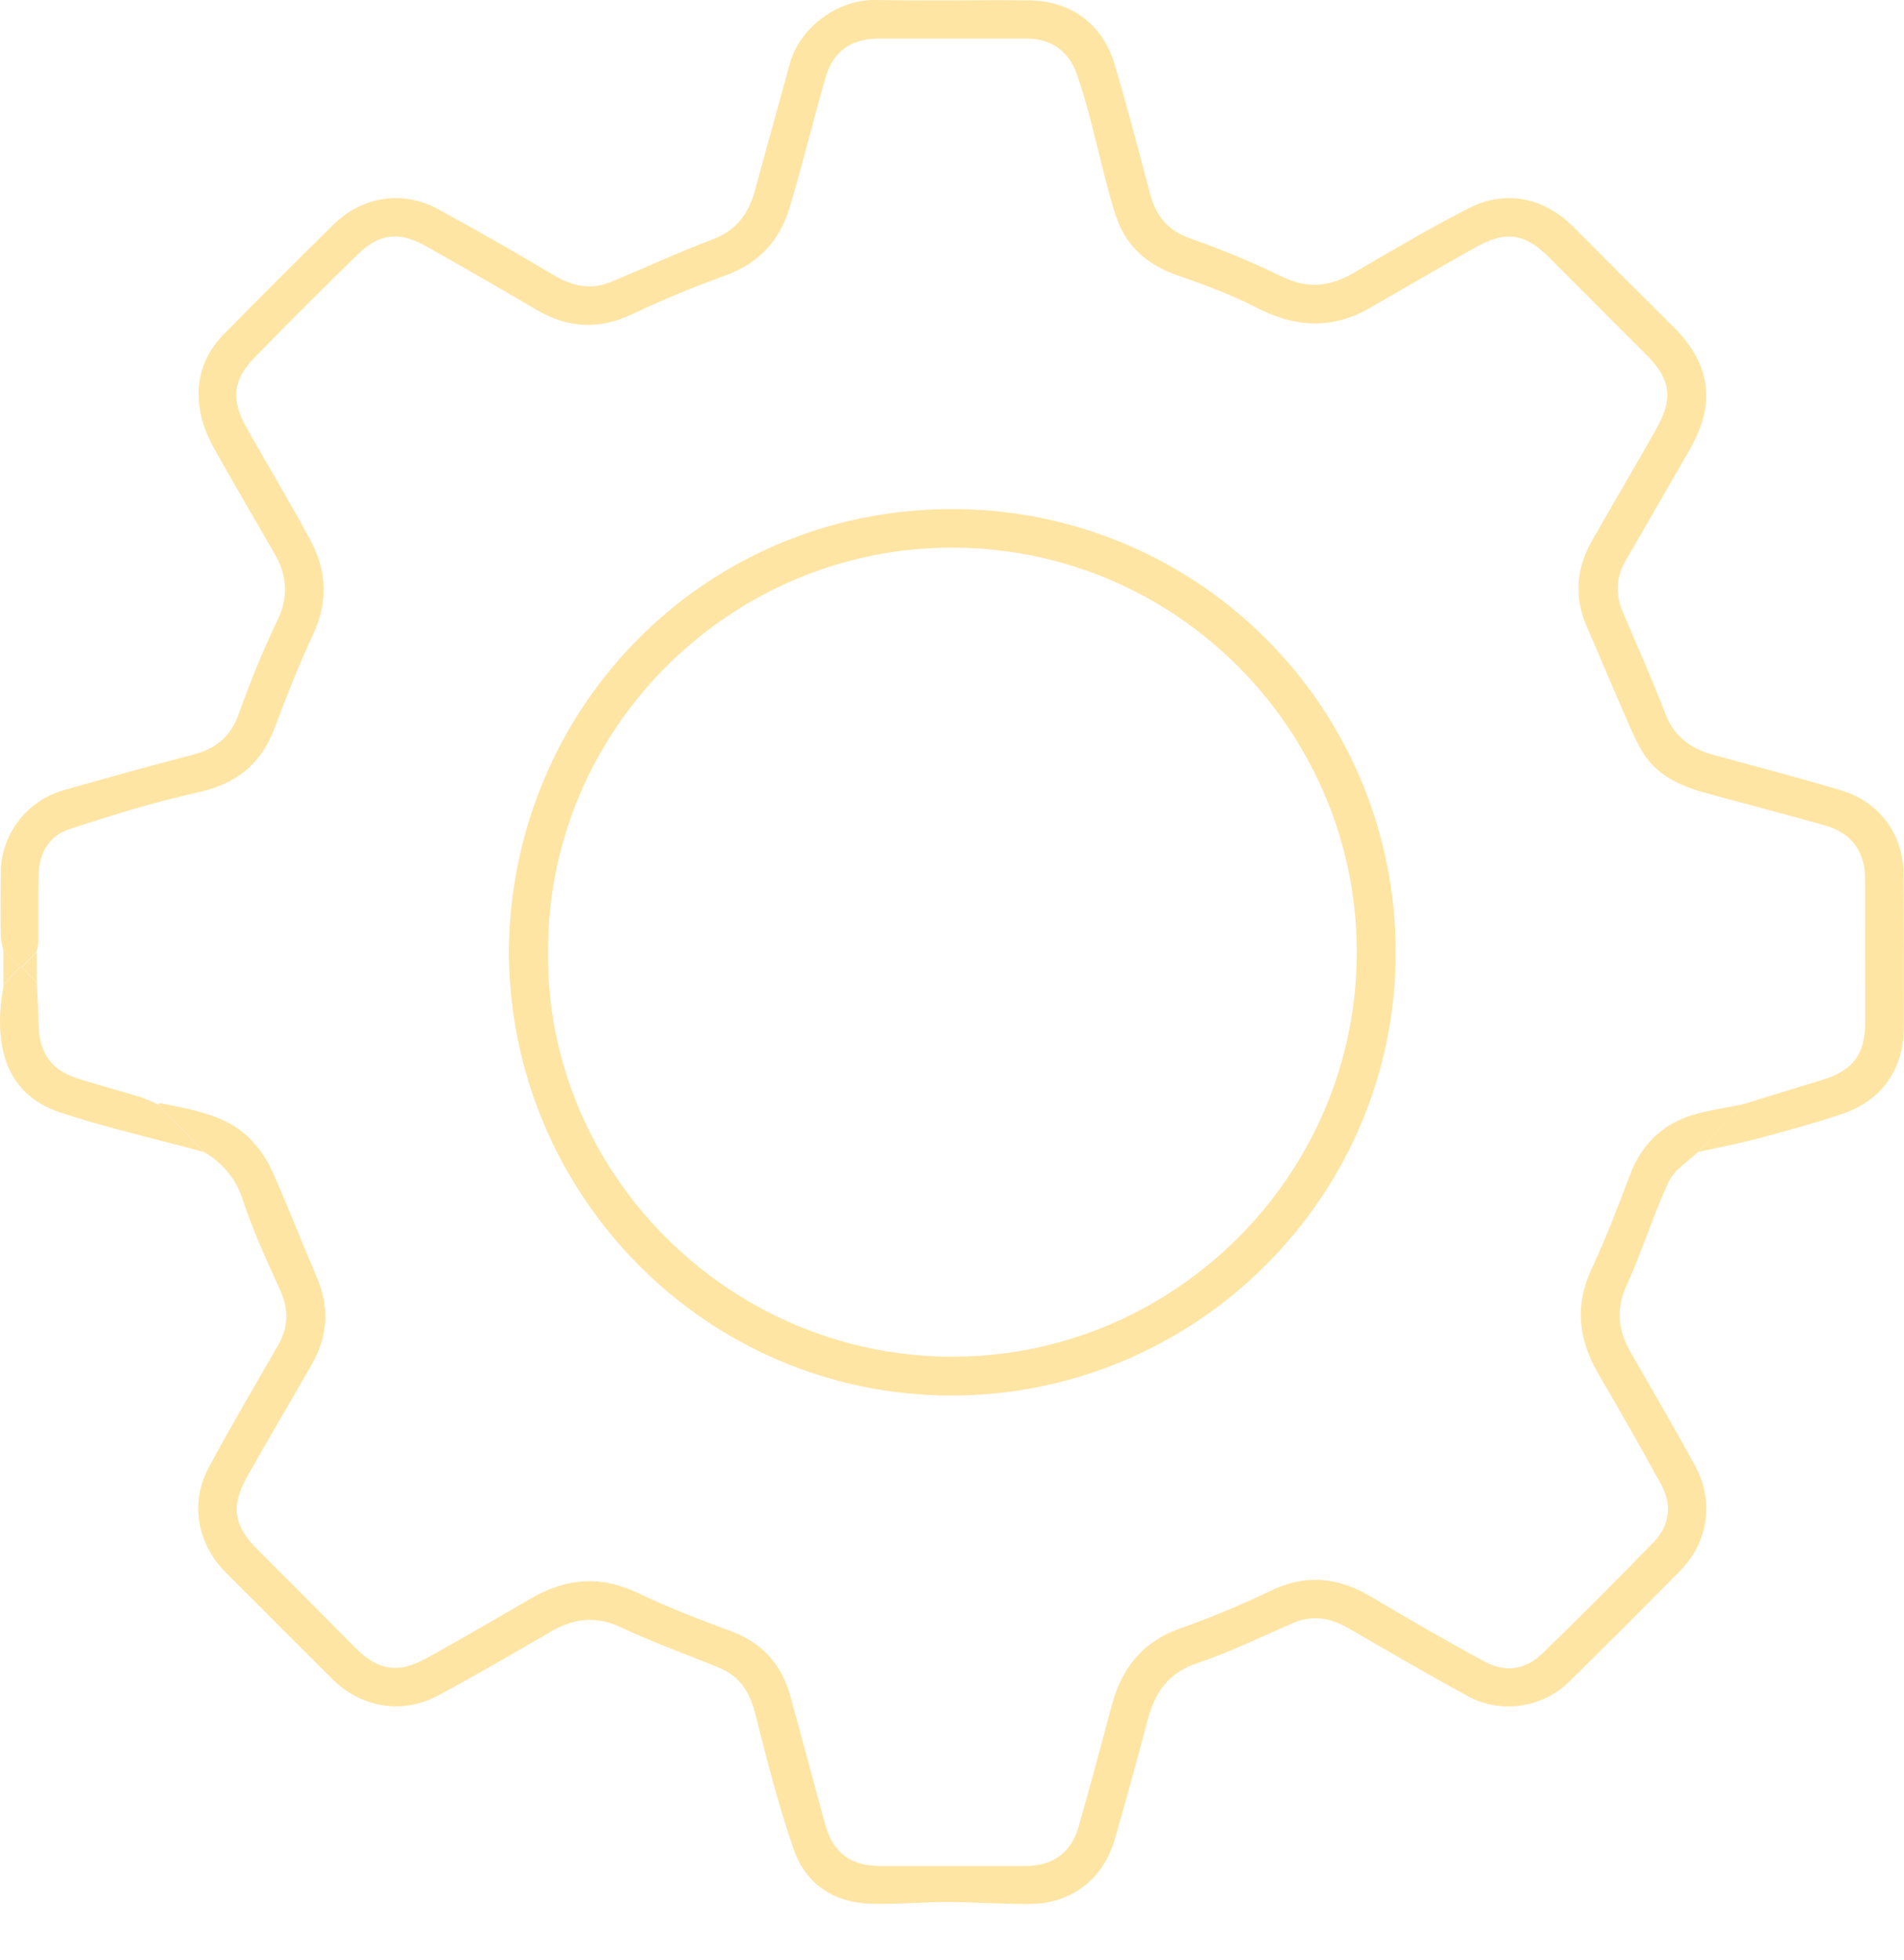 <svg width="34" height="35" viewBox="0 0 34 35" fill="none" xmlns="http://www.w3.org/2000/svg">
<path d="M30.321 20.575C30.686 20.494 31.055 20.424 31.416 20.328C31.91 20.196 32.404 20.059 32.889 19.898C33.596 19.663 33.992 19.103 33.996 18.361C34 17.441 33.998 16.521 33.992 15.601C33.985 14.9 33.556 14.318 32.88 14.117C32.122 13.89 31.358 13.69 30.596 13.483C30.188 13.371 29.89 13.152 29.732 12.734C29.499 12.122 29.229 11.525 28.975 10.921C28.847 10.617 28.855 10.318 29.02 10.03C29.406 9.357 29.798 8.687 30.183 8.012C30.646 7.2 30.545 6.498 29.883 5.839C29.283 5.245 28.686 4.647 28.091 4.048C27.572 3.528 26.881 3.383 26.224 3.721C25.534 4.075 24.865 4.468 24.194 4.862C23.766 5.116 23.36 5.171 22.893 4.941C22.358 4.681 21.808 4.452 21.246 4.256C20.844 4.113 20.638 3.848 20.535 3.454C20.332 2.683 20.131 1.909 19.901 1.143C19.686 0.424 19.117 0.012 18.365 0.006C17.453 -0.002 16.542 0.017 15.631 0C14.939 -0.012 14.272 0.513 14.105 1.133C13.899 1.888 13.687 2.641 13.482 3.399C13.369 3.817 13.149 4.117 12.721 4.277C12.108 4.509 11.514 4.785 10.909 5.036C10.554 5.182 10.23 5.116 9.899 4.92C9.213 4.513 8.52 4.114 7.818 3.733C7.192 3.394 6.471 3.507 5.961 4.005C5.3 4.656 4.643 5.312 3.992 5.974C3.467 6.506 3.403 7.251 3.817 7.998C4.173 8.637 4.546 9.267 4.909 9.901C5.123 10.277 5.156 10.65 4.961 11.063C4.699 11.614 4.466 12.178 4.262 12.754C4.117 13.165 3.847 13.373 3.446 13.479C2.675 13.681 1.906 13.892 1.139 14.113C0.813 14.205 0.526 14.401 0.323 14.672C0.119 14.942 0.01 15.272 0.013 15.611C0.009 15.981 0.008 16.352 0.013 16.721C0.02 16.802 0.035 16.881 0.058 16.958L0.338 17.279L0.383 17.274L0.649 17.007C0.666 16.951 0.678 16.893 0.684 16.834C0.687 16.426 0.679 16.018 0.69 15.611C0.7 15.228 0.887 14.922 1.245 14.806C2.002 14.56 2.765 14.322 3.541 14.151C4.216 14.002 4.658 13.652 4.9 13.011C5.114 12.444 5.336 11.878 5.592 11.328C5.86 10.753 5.837 10.195 5.547 9.657C5.181 8.972 4.777 8.308 4.399 7.632C4.12 7.138 4.158 6.782 4.55 6.381C5.156 5.76 5.77 5.147 6.391 4.541C6.773 4.168 7.131 4.128 7.604 4.395C8.267 4.769 8.926 5.149 9.583 5.535C10.146 5.865 10.706 5.892 11.304 5.605C11.844 5.347 12.402 5.121 12.965 4.916C13.554 4.701 13.923 4.291 14.098 3.714C14.332 2.937 14.521 2.145 14.748 1.365C14.879 0.914 15.21 0.69 15.68 0.689C16.562 0.689 17.444 0.689 18.327 0.689C18.773 0.689 19.09 0.916 19.233 1.334C19.311 1.562 19.381 1.793 19.443 2.026C19.604 2.632 19.733 3.247 19.922 3.843C20.09 4.376 20.47 4.723 21.009 4.912C21.491 5.081 21.977 5.257 22.429 5.491C23.114 5.847 23.776 5.892 24.452 5.505C25.086 5.142 25.717 4.771 26.355 4.414C26.895 4.112 27.231 4.167 27.671 4.606C28.248 5.183 28.823 5.759 29.398 6.336C29.833 6.772 29.886 7.114 29.579 7.655C29.202 8.325 28.809 8.987 28.43 9.655C28.147 10.15 28.104 10.663 28.336 11.193C28.567 11.724 28.789 12.261 29.023 12.791C29.134 13.043 29.236 13.307 29.395 13.527C29.663 13.896 30.074 14.059 30.502 14.175C31.199 14.366 31.898 14.548 32.593 14.744C33.062 14.877 33.304 15.209 33.305 15.696C33.307 16.549 33.308 17.401 33.308 18.254C33.308 18.824 33.09 19.12 32.55 19.284C32.075 19.428 31.602 19.576 31.128 19.722L30.321 20.575Z" fill="#FFE5A4"/>
<path d="M30.321 20.575L31.137 19.721C30.865 19.776 30.585 19.819 30.314 19.889C29.717 20.044 29.318 20.417 29.101 20.999C28.889 21.563 28.672 22.127 28.417 22.672C28.111 23.33 28.191 23.937 28.546 24.544C28.926 25.194 29.298 25.849 29.661 26.51C29.866 26.883 29.814 27.25 29.521 27.552C28.875 28.216 28.22 28.873 27.554 29.521C27.227 29.838 26.872 29.878 26.474 29.659C25.808 29.293 25.147 28.915 24.493 28.524C23.898 28.168 23.313 28.104 22.672 28.421C22.143 28.674 21.601 28.899 21.047 29.094C20.399 29.33 20.034 29.794 19.859 30.438C19.66 31.171 19.468 31.905 19.258 32.634C19.125 33.095 18.793 33.327 18.317 33.327C17.449 33.327 16.582 33.327 15.715 33.327C15.197 33.327 14.877 33.093 14.738 32.594C14.524 31.824 14.325 31.053 14.111 30.286C13.956 29.727 13.613 29.342 13.057 29.135C12.501 28.928 11.941 28.717 11.406 28.458C10.741 28.136 10.119 28.181 9.495 28.542C8.871 28.903 8.257 29.262 7.631 29.609C7.101 29.902 6.753 29.84 6.331 29.416C5.758 28.837 5.182 28.259 4.605 27.684C4.171 27.25 4.114 26.905 4.418 26.365C4.795 25.695 5.188 25.033 5.569 24.366C5.858 23.86 5.886 23.343 5.654 22.804C5.389 22.188 5.147 21.562 4.876 20.95C4.785 20.744 4.661 20.554 4.51 20.387C4.068 19.906 3.448 19.827 2.854 19.7C2.847 19.7 2.835 19.72 2.826 19.731C3.098 20.012 3.369 20.293 3.638 20.575C3.972 20.76 4.222 21.067 4.336 21.433C4.517 21.982 4.761 22.511 5.001 23.039C5.157 23.384 5.154 23.701 4.965 24.028C4.547 24.753 4.123 25.473 3.727 26.21C3.389 26.84 3.521 27.573 4.03 28.084C4.664 28.721 5.298 29.355 5.932 29.987C6.451 30.503 7.184 30.627 7.826 30.281C8.502 29.919 9.167 29.53 9.832 29.144C10.244 28.904 10.64 28.852 11.093 29.067C11.665 29.339 12.266 29.548 12.852 29.792C13.215 29.942 13.389 30.226 13.486 30.607C13.692 31.423 13.9 32.245 14.177 33.04C14.387 33.643 14.881 33.976 15.529 34.001C15.987 34.018 16.447 33.971 16.905 33.972C17.394 33.972 17.883 34.007 18.372 34.007C19.114 34.007 19.693 33.578 19.902 32.865C20.11 32.153 20.305 31.432 20.496 30.712C20.625 30.226 20.863 29.876 21.38 29.704C21.963 29.509 22.52 29.234 23.087 28.989C23.437 28.837 23.758 28.896 24.078 29.08C24.789 29.491 25.498 29.906 26.219 30.299C26.508 30.452 26.838 30.509 27.162 30.461C27.486 30.414 27.786 30.265 28.02 30.036C28.687 29.38 29.349 28.718 30.005 28.052C30.503 27.542 30.613 26.82 30.276 26.194C29.904 25.505 29.506 24.83 29.116 24.15C28.893 23.759 28.851 23.379 29.05 22.948C29.325 22.348 29.517 21.71 29.795 21.113C29.892 20.894 30.14 20.749 30.321 20.575Z" fill="#FFE5A4"/>
<path d="M3.638 20.575C3.366 20.293 3.096 20.011 2.826 19.73C2.727 19.68 2.626 19.637 2.522 19.599C2.155 19.486 1.785 19.386 1.418 19.274C0.92 19.123 0.696 18.81 0.689 18.292C0.687 18.046 0.668 17.8 0.656 17.554L0.388 17.274L0.343 17.279C0.25 17.386 0.157 17.493 0.064 17.599C-0.112 18.565 0.03 19.522 1.077 19.871C1.915 20.148 2.783 20.341 3.638 20.575Z" fill="#FFE5A4"/>
<path d="M0.061 17.598C0.155 17.491 0.248 17.385 0.341 17.278L0.061 16.957C0.061 17.171 0.061 17.384 0.061 17.598Z" fill="#FFE5A4"/>
<path d="M0.656 17.552C0.656 17.371 0.656 17.189 0.656 17.008L0.39 17.275L0.656 17.552Z" fill="#FFE5A4"/>
<path d="M9.086 16.963C9.084 21.355 12.626 24.925 16.988 24.925C21.358 24.925 24.923 21.372 24.923 17.015C24.925 15.967 24.718 14.929 24.316 13.961C23.913 12.994 23.322 12.116 22.577 11.379C21.832 10.642 20.948 10.06 19.976 9.668C19.004 9.275 17.964 9.08 16.917 9.093C12.6 9.133 9.142 12.592 9.086 16.963ZM9.786 17.029C9.762 12.999 13.07 9.772 17.011 9.781C21.027 9.791 24.199 13.057 24.228 16.95C24.258 20.998 20.929 24.279 16.92 24.231C12.991 24.185 9.762 20.945 9.786 17.029Z" fill="#FFE5A4"/>
</svg>
